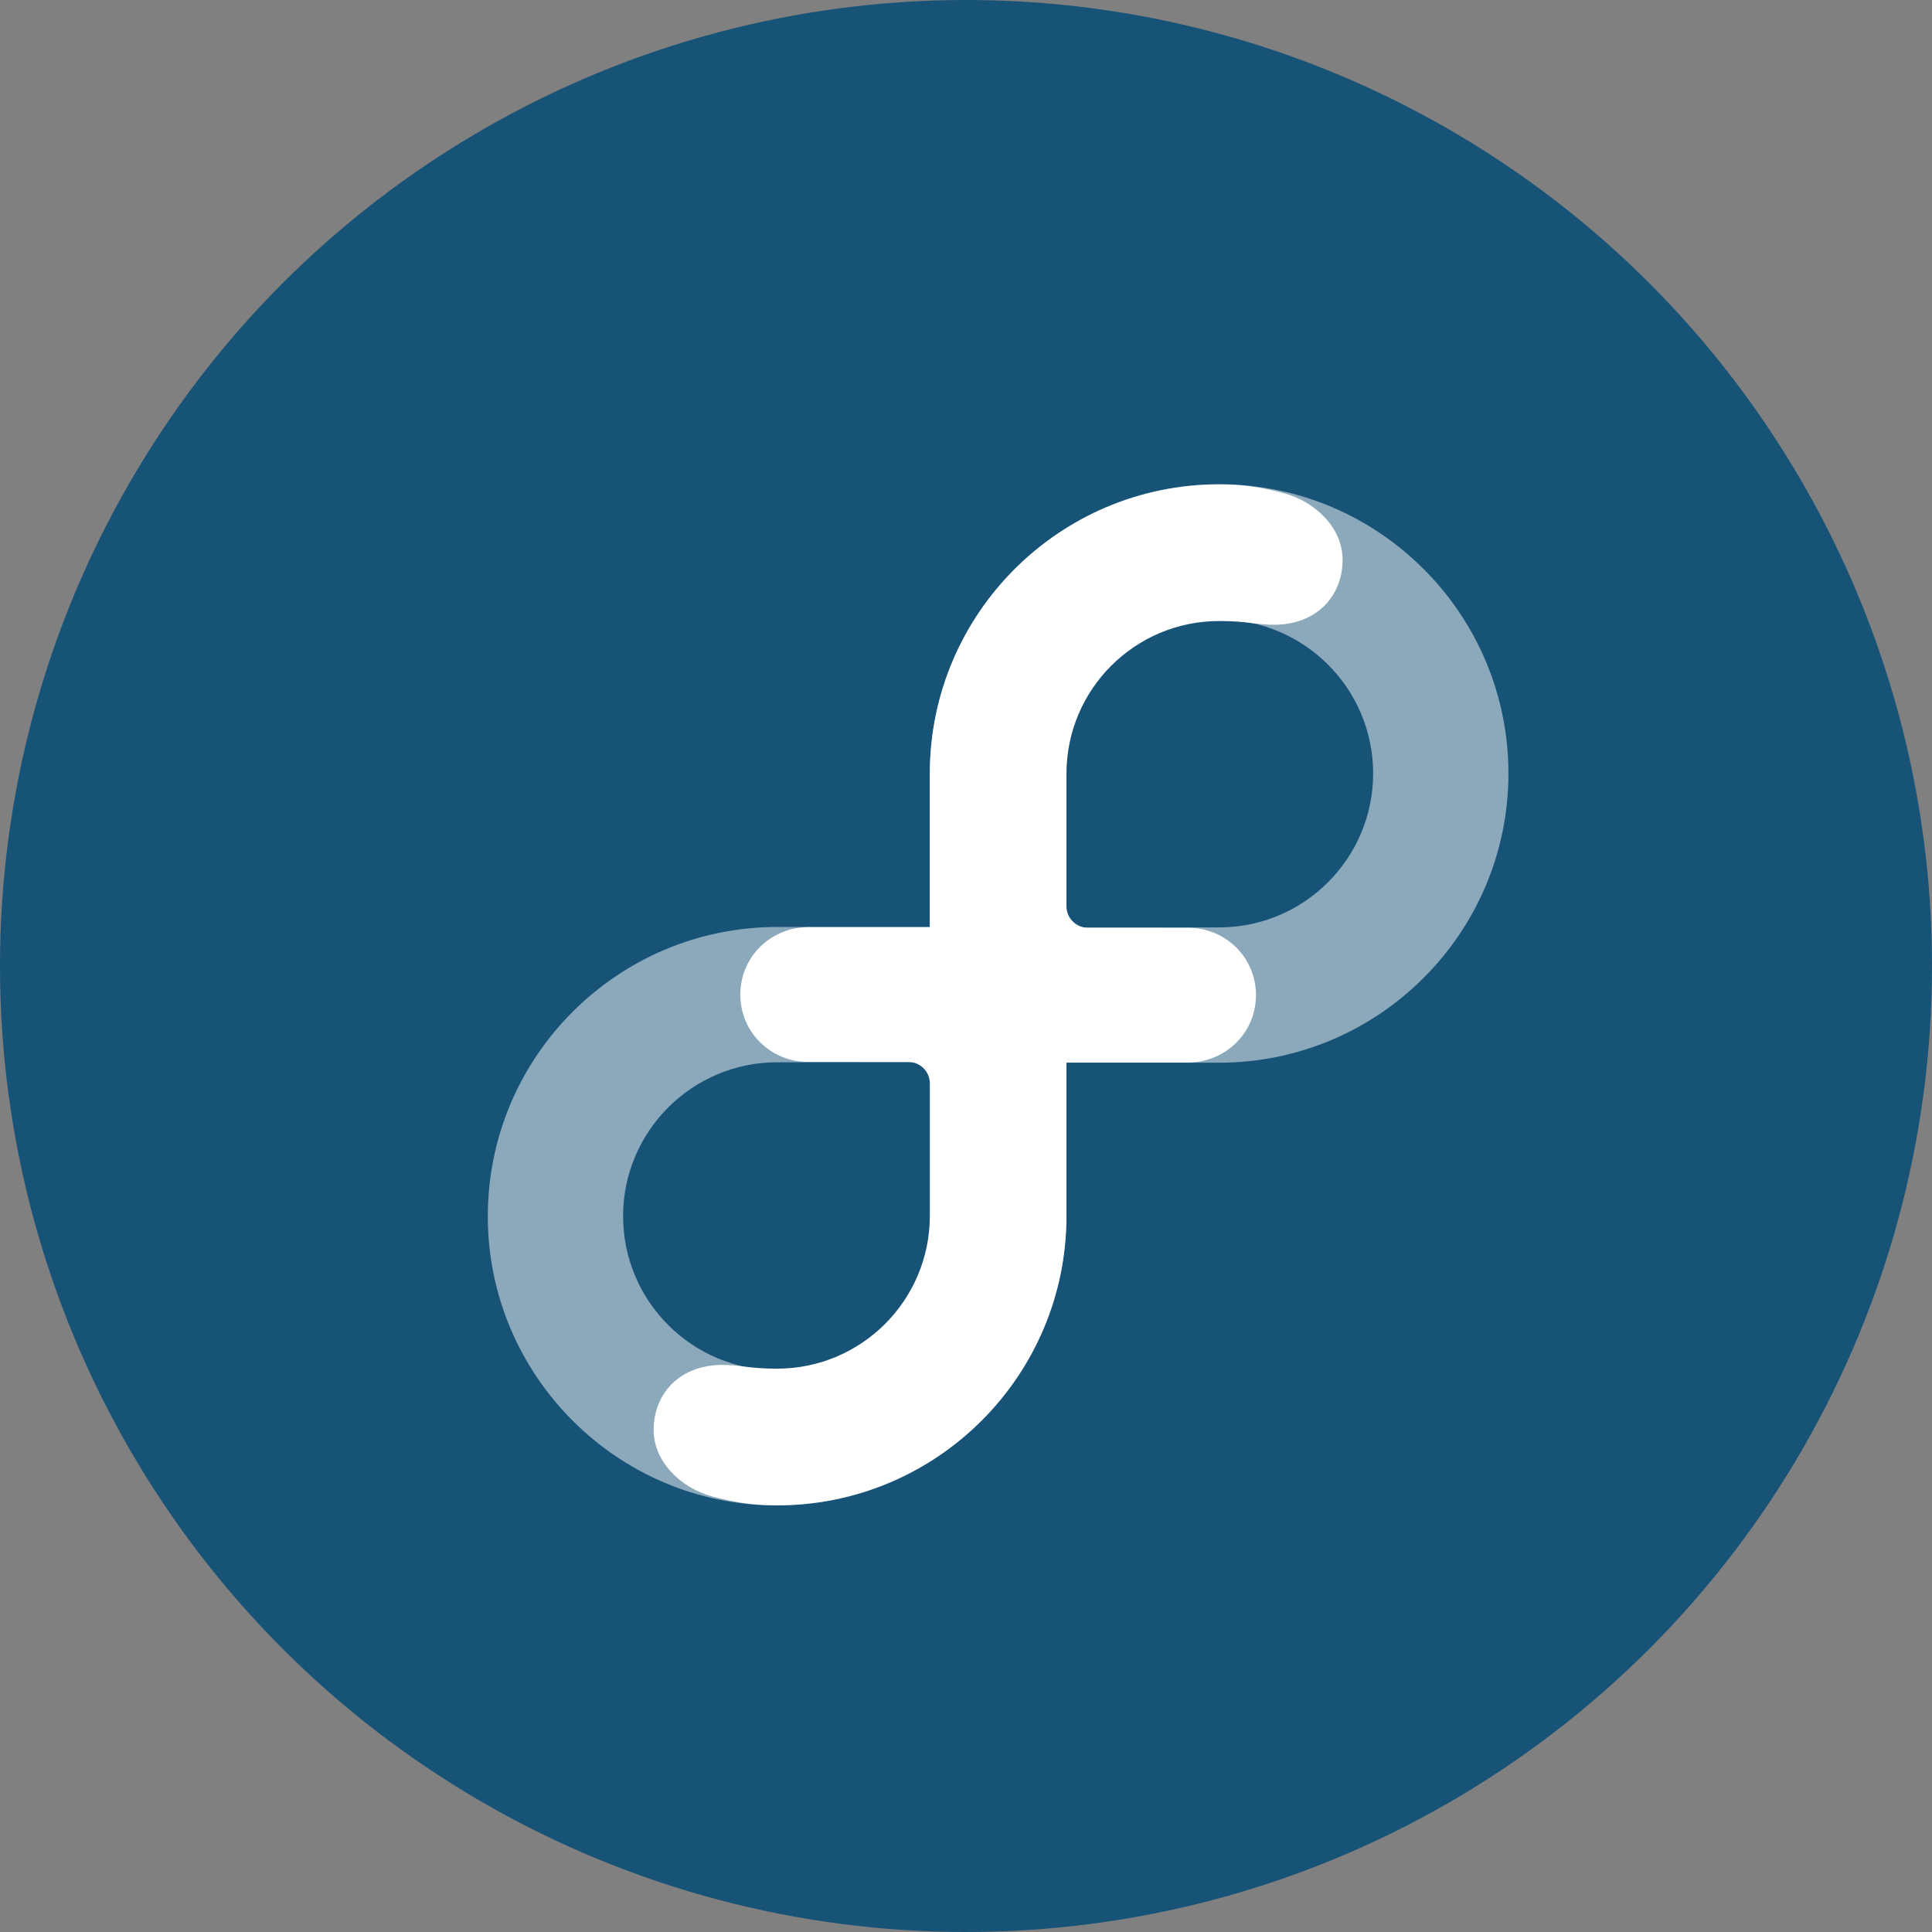 <?xml version="1.0" encoding="UTF-8"?>
<svg width="43px" height="43px" viewBox="0 0 43 43" version="1.1" xmlns="http://www.w3.org/2000/svg" xmlns:xlink="http://www.w3.org/1999/xlink">
    <rect x="0" y="0" width="43" height="43" fill="#808080" stroke="none"/>
    <!-- Generator: Sketch 44 (41411) - http://www.bohemiancoding.com/sketch -->
    <title>fedora_active</title>
    <desc>Created with Sketch.</desc>
    <defs></defs>
    <g id="V3.1-assets" stroke="none" stroke-width="1" fill="none" fill-rule="evenodd">
        <g id="Host-icons" transform="translate(-186, -106)">
            <g id="fedora_active" transform="translate(186, 106)">
                <circle id="Oval-3" fill="#175277" cx="21.5" cy="21.5" r="21.5"></circle>
                <g transform="translate(10, 9)" id="Group" fill-rule="nonzero" fill="#FFFFFF">
                    <g transform="translate(0.806, 0.833)">
                        <path d="M16.329,0.944 C12.78,0.944 9.892,3.832 9.892,7.382 L9.892,10.799 L6.489,10.799 C2.939,10.799 0.051,13.687 0.051,17.236 C0.051,20.786 2.939,23.674 6.489,23.674 C10.039,23.674 12.927,20.786 12.927,17.236 L12.927,13.819 L16.329,13.819 C19.879,13.819 22.767,10.931 22.767,7.382 C22.767,3.832 19.879,0.944 16.329,0.944 Z M9.915,17.236 C9.915,19.126 8.378,20.663 6.489,20.663 C4.599,20.663 3.062,19.126 3.062,17.236 C3.062,15.347 4.599,13.81 6.489,13.81 L9.892,13.81 L9.892,13.819 L9.915,13.819 L9.915,17.236 Z M16.329,10.808 L12.927,10.808 L12.927,10.799 L12.903,10.799 L12.903,7.382 C12.903,5.492 14.44,3.955 16.329,3.955 C18.219,3.955 19.756,5.492 19.756,7.382 C19.756,9.271 18.219,10.808 16.329,10.808 Z" id="Shape" opacity="0.5"></path>
                        <path d="M17.752,1.139 C17.253,1.009 16.869,0.948 16.329,0.948 C12.772,0.948 9.888,3.832 9.888,7.389 L9.888,10.802 L7.191,10.802 C6.35,10.802 5.67,11.463 5.671,12.303 C5.671,13.137 6.343,13.801 7.175,13.801 L9.408,13.802 C9.674,13.802 9.889,14.016 9.889,14.281 L9.889,17.235 C9.885,19.11 8.364,20.629 6.489,20.629 C5.854,20.629 5.696,20.546 5.263,20.546 C4.352,20.546 3.742,21.157 3.742,21.996 C3.742,22.691 4.338,23.288 5.066,23.479 C5.566,23.609 5.949,23.67 6.489,23.67 C10.046,23.67 12.93,20.786 12.93,17.229 L12.93,13.816 L15.627,13.816 C16.468,13.816 17.148,13.155 17.148,12.315 C17.148,11.481 16.475,10.817 15.643,10.817 L13.41,10.816 C13.145,10.816 12.93,10.602 12.93,10.337 L12.93,7.383 C12.933,5.508 14.454,3.989 16.329,3.989 C16.965,3.989 17.122,4.072 17.556,4.072 C18.467,4.072 19.076,3.461 19.076,2.622 C19.076,1.927 18.481,1.33 17.752,1.139 Z" id="Shape"></path>
                    </g>
                </g>
            </g>
        </g>
    </g>
</svg>